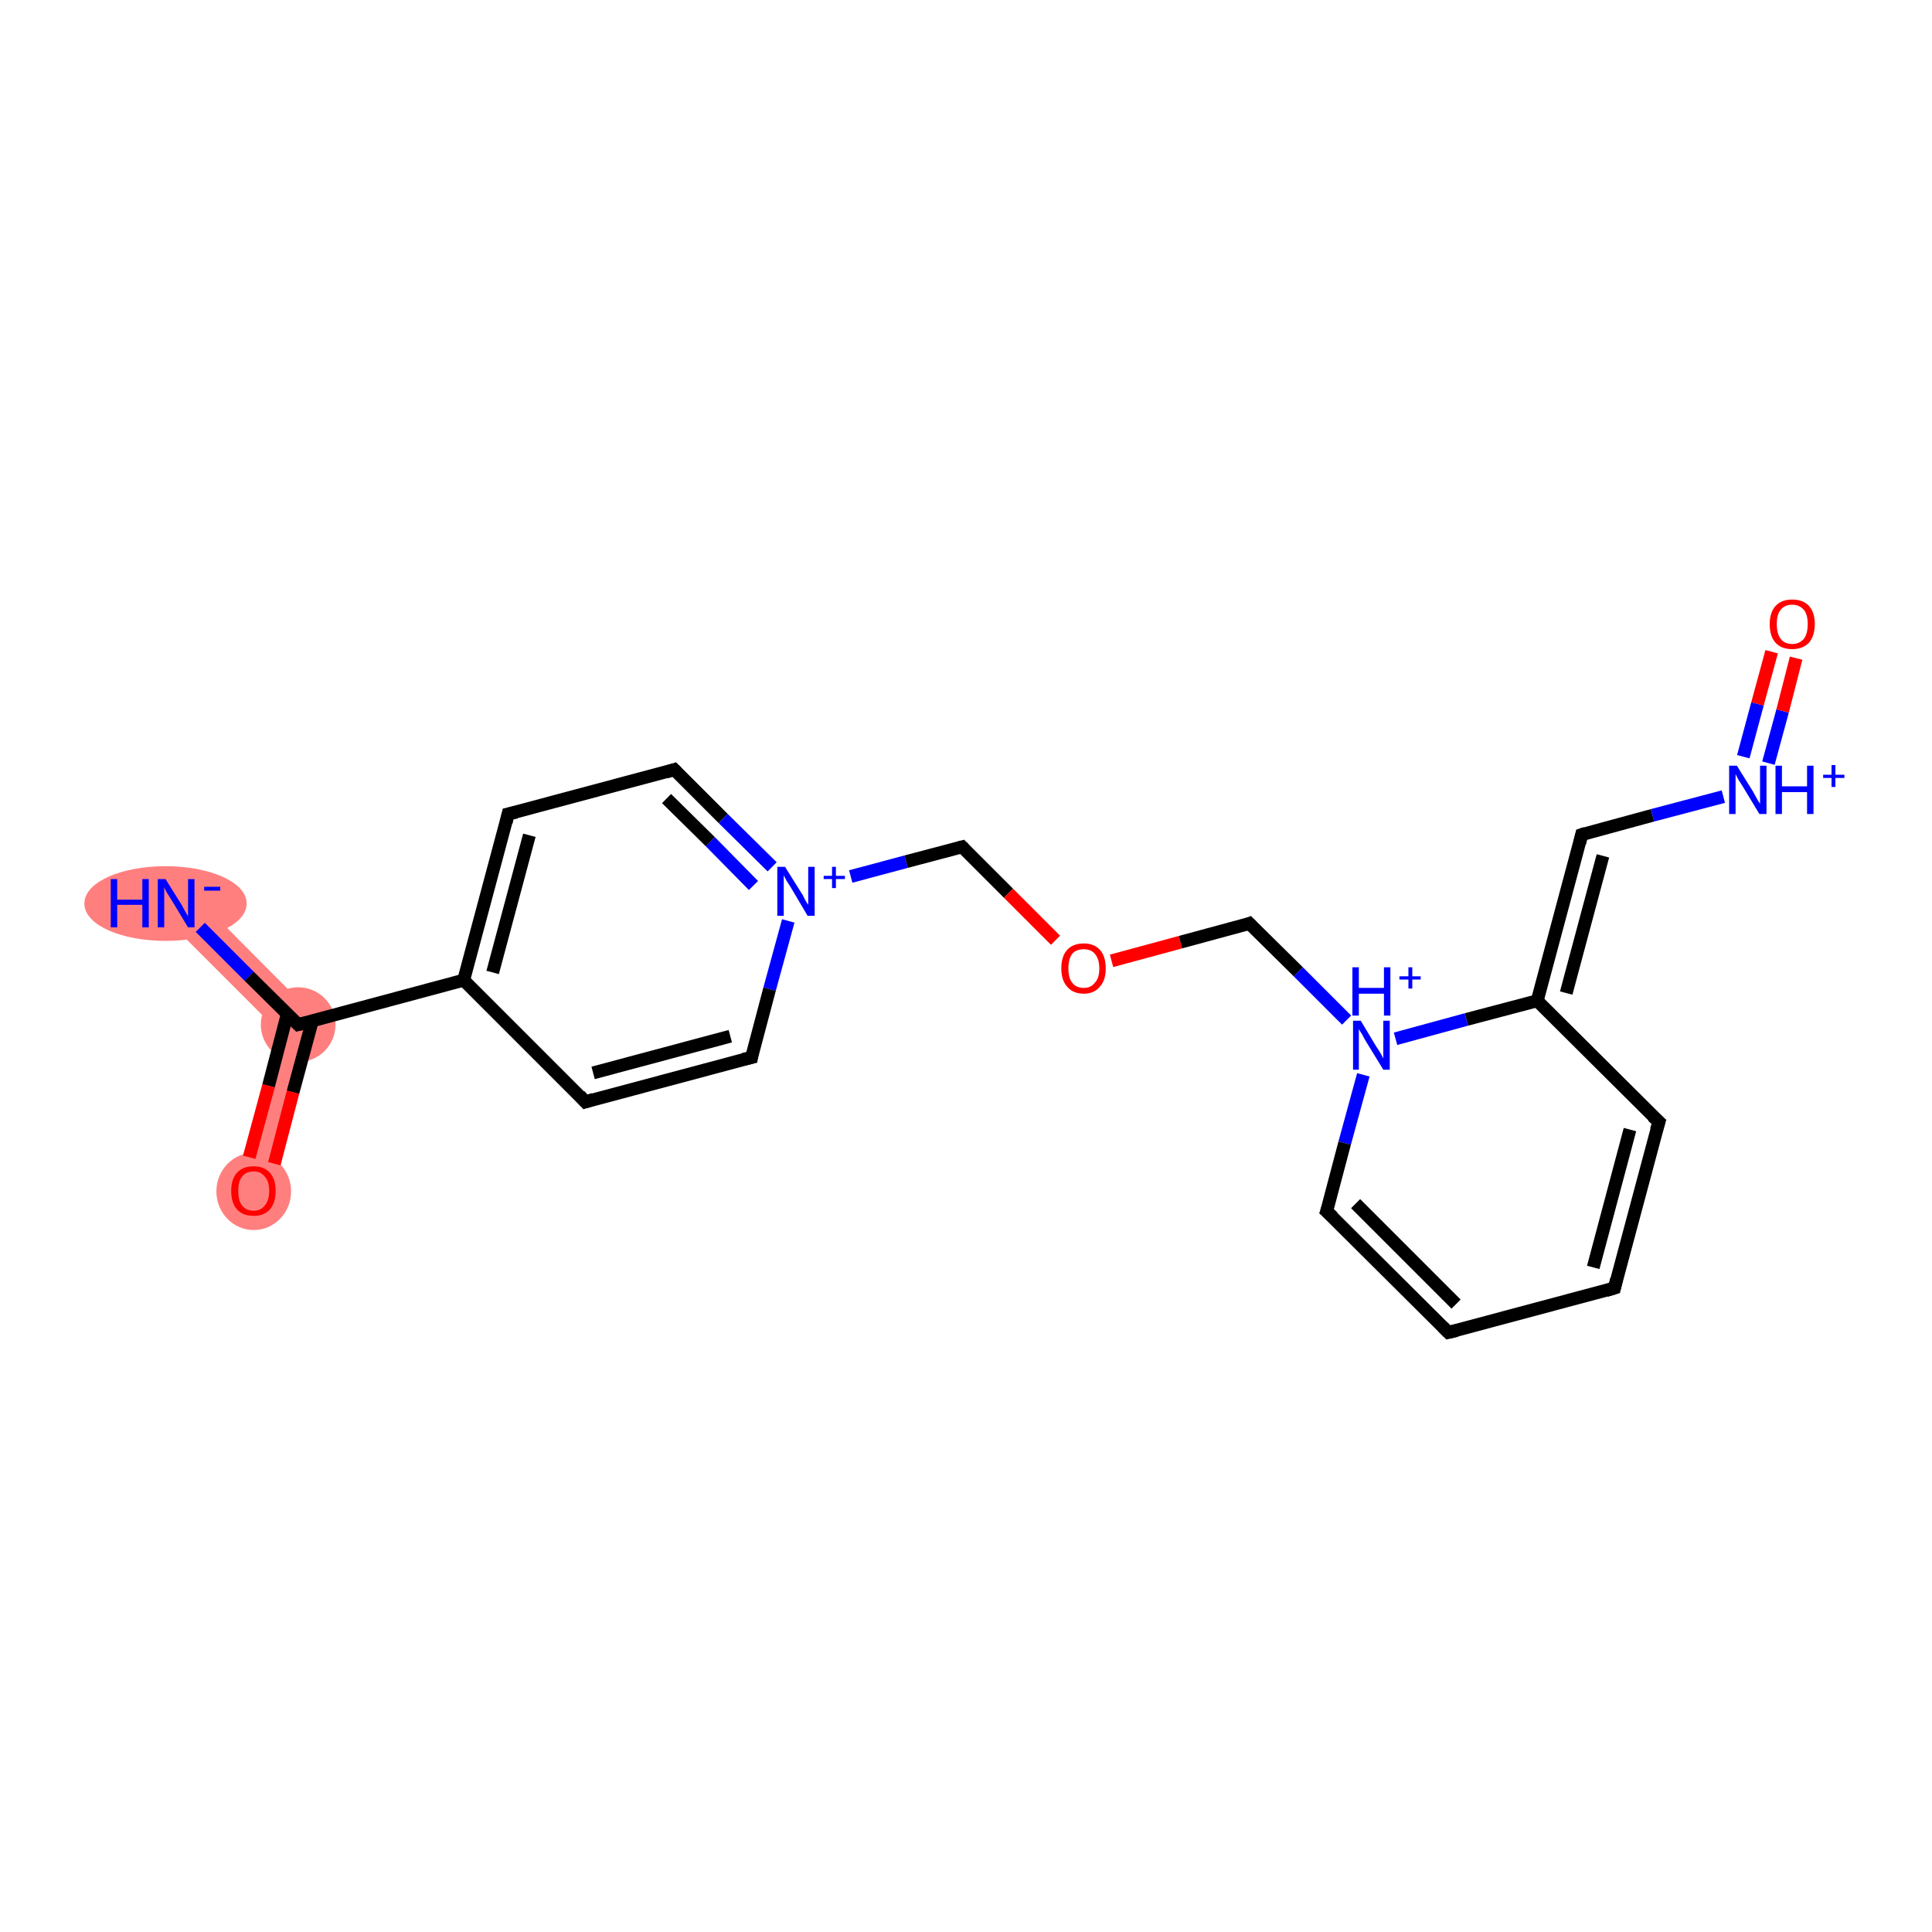 <?xml version='1.0' encoding='iso-8859-1'?>
<svg version='1.1' baseProfile='full'
              xmlns='http://www.w3.org/2000/svg'
                      xmlns:rdkit='http://www.rdkit.org/xml'
                      xmlns:xlink='http://www.w3.org/1999/xlink'
                  xml:space='preserve'
width='300px' height='300px' viewBox='0 0 300 300'>
<!-- END OF HEADER -->
<rect style='opacity:1.0;fill:#FFFFFF;stroke:none' width='300.0' height='300.0' x='0.0' y='0.0'> </rect>
<path class='bond-0 atom-0 atom-1' d='M 29.4,138.2 L 49.4,158.3 L 43.1,160.0 L 25.4,142.3 Z' style='fill:#FF7F7F;fill-rule:evenodd;fill-opacity:1;stroke:#FF7F7F;stroke-width:0.0px;stroke-linecap:butt;stroke-linejoin:miter;stroke-opacity:1;' />
<path class='bond-1 atom-1 atom-2' d='M 49.4,158.3 L 42.1,185.6 L 36.6,184.2 L 43.1,160.0 Z' style='fill:#FF7F7F;fill-rule:evenodd;fill-opacity:1;stroke:#FF7F7F;stroke-width:0.0px;stroke-linecap:butt;stroke-linejoin:miter;stroke-opacity:1;' />
<ellipse cx='25.7' cy='140.3' rx='12.1' ry='5.3' class='atom-0'  style='fill:#FF7F7F;fill-rule:evenodd;stroke:#FF7F7F;stroke-width:1.0px;stroke-linecap:butt;stroke-linejoin:miter;stroke-opacity:1' />
<ellipse cx='46.3' cy='159.1' rx='5.3' ry='5.3' class='atom-1'  style='fill:#FF7F7F;fill-rule:evenodd;stroke:#FF7F7F;stroke-width:1.0px;stroke-linecap:butt;stroke-linejoin:miter;stroke-opacity:1' />
<ellipse cx='39.4' cy='185.0' rx='5.3' ry='5.5' class='atom-2'  style='fill:#FF7F7F;fill-rule:evenodd;stroke:#FF7F7F;stroke-width:1.0px;stroke-linecap:butt;stroke-linejoin:miter;stroke-opacity:1' />
<path class='bond-0 atom-0 atom-1' d='M 31.1,144.0 L 38.7,151.6' style='fill:none;fill-rule:evenodd;stroke:#0000FF;stroke-width:2.0px;stroke-linecap:butt;stroke-linejoin:miter;stroke-opacity:1' />
<path class='bond-0 atom-0 atom-1' d='M 38.7,151.6 L 46.3,159.1' style='fill:none;fill-rule:evenodd;stroke:#000000;stroke-width:2.0px;stroke-linecap:butt;stroke-linejoin:miter;stroke-opacity:1' />
<path class='bond-1 atom-1 atom-2' d='M 44.6,157.5 L 41.7,168.6' style='fill:none;fill-rule:evenodd;stroke:#000000;stroke-width:2.0px;stroke-linecap:butt;stroke-linejoin:miter;stroke-opacity:1' />
<path class='bond-1 atom-1 atom-2' d='M 41.7,168.6 L 38.7,179.7' style='fill:none;fill-rule:evenodd;stroke:#FF0000;stroke-width:2.0px;stroke-linecap:butt;stroke-linejoin:miter;stroke-opacity:1' />
<path class='bond-1 atom-1 atom-2' d='M 48.5,158.5 L 45.5,169.6' style='fill:none;fill-rule:evenodd;stroke:#000000;stroke-width:2.0px;stroke-linecap:butt;stroke-linejoin:miter;stroke-opacity:1' />
<path class='bond-1 atom-1 atom-2' d='M 45.5,169.6 L 42.6,180.7' style='fill:none;fill-rule:evenodd;stroke:#FF0000;stroke-width:2.0px;stroke-linecap:butt;stroke-linejoin:miter;stroke-opacity:1' />
<path class='bond-2 atom-1 atom-3' d='M 46.3,159.1 L 72.0,152.2' style='fill:none;fill-rule:evenodd;stroke:#000000;stroke-width:2.0px;stroke-linecap:butt;stroke-linejoin:miter;stroke-opacity:1' />
<path class='bond-3 atom-3 atom-4' d='M 72.0,152.2 L 78.9,126.4' style='fill:none;fill-rule:evenodd;stroke:#000000;stroke-width:2.0px;stroke-linecap:butt;stroke-linejoin:miter;stroke-opacity:1' />
<path class='bond-3 atom-3 atom-4' d='M 76.5,151.0 L 82.2,129.7' style='fill:none;fill-rule:evenodd;stroke:#000000;stroke-width:2.0px;stroke-linecap:butt;stroke-linejoin:miter;stroke-opacity:1' />
<path class='bond-4 atom-4 atom-5' d='M 78.9,126.4 L 104.7,119.5' style='fill:none;fill-rule:evenodd;stroke:#000000;stroke-width:2.0px;stroke-linecap:butt;stroke-linejoin:miter;stroke-opacity:1' />
<path class='bond-5 atom-5 atom-6' d='M 104.7,119.5 L 112.3,127.1' style='fill:none;fill-rule:evenodd;stroke:#000000;stroke-width:2.0px;stroke-linecap:butt;stroke-linejoin:miter;stroke-opacity:1' />
<path class='bond-5 atom-5 atom-6' d='M 112.3,127.1 L 119.9,134.6' style='fill:none;fill-rule:evenodd;stroke:#0000FF;stroke-width:2.0px;stroke-linecap:butt;stroke-linejoin:miter;stroke-opacity:1' />
<path class='bond-5 atom-5 atom-6' d='M 103.5,124.0 L 110.3,130.7' style='fill:none;fill-rule:evenodd;stroke:#000000;stroke-width:2.0px;stroke-linecap:butt;stroke-linejoin:miter;stroke-opacity:1' />
<path class='bond-5 atom-5 atom-6' d='M 110.3,130.7 L 117.0,137.5' style='fill:none;fill-rule:evenodd;stroke:#0000FF;stroke-width:2.0px;stroke-linecap:butt;stroke-linejoin:miter;stroke-opacity:1' />
<path class='bond-6 atom-6 atom-7' d='M 132.1,136.1 L 140.7,133.8' style='fill:none;fill-rule:evenodd;stroke:#0000FF;stroke-width:2.0px;stroke-linecap:butt;stroke-linejoin:miter;stroke-opacity:1' />
<path class='bond-6 atom-6 atom-7' d='M 140.7,133.8 L 149.4,131.5' style='fill:none;fill-rule:evenodd;stroke:#000000;stroke-width:2.0px;stroke-linecap:butt;stroke-linejoin:miter;stroke-opacity:1' />
<path class='bond-7 atom-7 atom-8' d='M 149.4,131.5 L 156.6,138.7' style='fill:none;fill-rule:evenodd;stroke:#000000;stroke-width:2.0px;stroke-linecap:butt;stroke-linejoin:miter;stroke-opacity:1' />
<path class='bond-7 atom-7 atom-8' d='M 156.6,138.7 L 163.9,146.0' style='fill:none;fill-rule:evenodd;stroke:#FF0000;stroke-width:2.0px;stroke-linecap:butt;stroke-linejoin:miter;stroke-opacity:1' />
<path class='bond-8 atom-8 atom-9' d='M 172.6,149.2 L 183.3,146.3' style='fill:none;fill-rule:evenodd;stroke:#FF0000;stroke-width:2.0px;stroke-linecap:butt;stroke-linejoin:miter;stroke-opacity:1' />
<path class='bond-8 atom-8 atom-9' d='M 183.3,146.3 L 194.0,143.4' style='fill:none;fill-rule:evenodd;stroke:#000000;stroke-width:2.0px;stroke-linecap:butt;stroke-linejoin:miter;stroke-opacity:1' />
<path class='bond-9 atom-9 atom-10' d='M 194.0,143.4 L 201.6,150.9' style='fill:none;fill-rule:evenodd;stroke:#000000;stroke-width:2.0px;stroke-linecap:butt;stroke-linejoin:miter;stroke-opacity:1' />
<path class='bond-9 atom-9 atom-10' d='M 201.6,150.9 L 209.1,158.4' style='fill:none;fill-rule:evenodd;stroke:#0000FF;stroke-width:2.0px;stroke-linecap:butt;stroke-linejoin:miter;stroke-opacity:1' />
<path class='bond-10 atom-10 atom-11' d='M 211.7,166.9 L 208.8,177.5' style='fill:none;fill-rule:evenodd;stroke:#0000FF;stroke-width:2.0px;stroke-linecap:butt;stroke-linejoin:miter;stroke-opacity:1' />
<path class='bond-10 atom-10 atom-11' d='M 208.8,177.5 L 206.0,188.1' style='fill:none;fill-rule:evenodd;stroke:#000000;stroke-width:2.0px;stroke-linecap:butt;stroke-linejoin:miter;stroke-opacity:1' />
<path class='bond-11 atom-11 atom-12' d='M 206.0,188.1 L 224.9,206.9' style='fill:none;fill-rule:evenodd;stroke:#000000;stroke-width:2.0px;stroke-linecap:butt;stroke-linejoin:miter;stroke-opacity:1' />
<path class='bond-11 atom-11 atom-12' d='M 210.5,186.9 L 226.1,202.5' style='fill:none;fill-rule:evenodd;stroke:#000000;stroke-width:2.0px;stroke-linecap:butt;stroke-linejoin:miter;stroke-opacity:1' />
<path class='bond-12 atom-12 atom-13' d='M 224.9,206.9 L 250.7,200.0' style='fill:none;fill-rule:evenodd;stroke:#000000;stroke-width:2.0px;stroke-linecap:butt;stroke-linejoin:miter;stroke-opacity:1' />
<path class='bond-13 atom-13 atom-14' d='M 250.7,200.0 L 257.6,174.2' style='fill:none;fill-rule:evenodd;stroke:#000000;stroke-width:2.0px;stroke-linecap:butt;stroke-linejoin:miter;stroke-opacity:1' />
<path class='bond-13 atom-13 atom-14' d='M 247.4,196.8 L 253.1,175.4' style='fill:none;fill-rule:evenodd;stroke:#000000;stroke-width:2.0px;stroke-linecap:butt;stroke-linejoin:miter;stroke-opacity:1' />
<path class='bond-14 atom-14 atom-15' d='M 257.6,174.2 L 238.7,155.4' style='fill:none;fill-rule:evenodd;stroke:#000000;stroke-width:2.0px;stroke-linecap:butt;stroke-linejoin:miter;stroke-opacity:1' />
<path class='bond-15 atom-15 atom-16' d='M 238.7,155.4 L 245.6,129.6' style='fill:none;fill-rule:evenodd;stroke:#000000;stroke-width:2.0px;stroke-linecap:butt;stroke-linejoin:miter;stroke-opacity:1' />
<path class='bond-15 atom-15 atom-16' d='M 243.2,154.2 L 248.9,132.9' style='fill:none;fill-rule:evenodd;stroke:#000000;stroke-width:2.0px;stroke-linecap:butt;stroke-linejoin:miter;stroke-opacity:1' />
<path class='bond-16 atom-16 atom-17' d='M 245.6,129.6 L 256.6,126.6' style='fill:none;fill-rule:evenodd;stroke:#000000;stroke-width:2.0px;stroke-linecap:butt;stroke-linejoin:miter;stroke-opacity:1' />
<path class='bond-16 atom-16 atom-17' d='M 256.6,126.6 L 267.6,123.7' style='fill:none;fill-rule:evenodd;stroke:#0000FF;stroke-width:2.0px;stroke-linecap:butt;stroke-linejoin:miter;stroke-opacity:1' />
<path class='bond-17 atom-17 atom-18' d='M 274.6,118.5 L 276.8,110.4' style='fill:none;fill-rule:evenodd;stroke:#0000FF;stroke-width:2.0px;stroke-linecap:butt;stroke-linejoin:miter;stroke-opacity:1' />
<path class='bond-17 atom-17 atom-18' d='M 276.8,110.4 L 278.9,102.2' style='fill:none;fill-rule:evenodd;stroke:#FF0000;stroke-width:2.0px;stroke-linecap:butt;stroke-linejoin:miter;stroke-opacity:1' />
<path class='bond-17 atom-17 atom-18' d='M 270.7,117.5 L 272.9,109.3' style='fill:none;fill-rule:evenodd;stroke:#0000FF;stroke-width:2.0px;stroke-linecap:butt;stroke-linejoin:miter;stroke-opacity:1' />
<path class='bond-17 atom-17 atom-18' d='M 272.9,109.3 L 275.1,101.2' style='fill:none;fill-rule:evenodd;stroke:#FF0000;stroke-width:2.0px;stroke-linecap:butt;stroke-linejoin:miter;stroke-opacity:1' />
<path class='bond-18 atom-6 atom-19' d='M 122.4,143.0 L 119.5,153.6' style='fill:none;fill-rule:evenodd;stroke:#0000FF;stroke-width:2.0px;stroke-linecap:butt;stroke-linejoin:miter;stroke-opacity:1' />
<path class='bond-18 atom-6 atom-19' d='M 119.5,153.6 L 116.7,164.2' style='fill:none;fill-rule:evenodd;stroke:#000000;stroke-width:2.0px;stroke-linecap:butt;stroke-linejoin:miter;stroke-opacity:1' />
<path class='bond-19 atom-19 atom-20' d='M 116.7,164.2 L 90.9,171.1' style='fill:none;fill-rule:evenodd;stroke:#000000;stroke-width:2.0px;stroke-linecap:butt;stroke-linejoin:miter;stroke-opacity:1' />
<path class='bond-19 atom-19 atom-20' d='M 113.4,160.9 L 92.1,166.6' style='fill:none;fill-rule:evenodd;stroke:#000000;stroke-width:2.0px;stroke-linecap:butt;stroke-linejoin:miter;stroke-opacity:1' />
<path class='bond-20 atom-20 atom-3' d='M 90.9,171.1 L 72.0,152.2' style='fill:none;fill-rule:evenodd;stroke:#000000;stroke-width:2.0px;stroke-linecap:butt;stroke-linejoin:miter;stroke-opacity:1' />
<path class='bond-21 atom-15 atom-10' d='M 238.7,155.4 L 227.7,158.3' style='fill:none;fill-rule:evenodd;stroke:#000000;stroke-width:2.0px;stroke-linecap:butt;stroke-linejoin:miter;stroke-opacity:1' />
<path class='bond-21 atom-15 atom-10' d='M 227.7,158.3 L 216.7,161.3' style='fill:none;fill-rule:evenodd;stroke:#0000FF;stroke-width:2.0px;stroke-linecap:butt;stroke-linejoin:miter;stroke-opacity:1' />
<path d='M 45.9,158.7 L 46.3,159.1 L 47.5,158.8' style='fill:none;stroke:#000000;stroke-width:2.0px;stroke-linecap:butt;stroke-linejoin:miter;stroke-opacity:1;' />
<path d='M 78.6,127.7 L 78.9,126.4 L 80.2,126.1' style='fill:none;stroke:#000000;stroke-width:2.0px;stroke-linecap:butt;stroke-linejoin:miter;stroke-opacity:1;' />
<path d='M 103.4,119.9 L 104.7,119.5 L 105.1,119.9' style='fill:none;stroke:#000000;stroke-width:2.0px;stroke-linecap:butt;stroke-linejoin:miter;stroke-opacity:1;' />
<path d='M 149.0,131.6 L 149.4,131.5 L 149.7,131.8' style='fill:none;stroke:#000000;stroke-width:2.0px;stroke-linecap:butt;stroke-linejoin:miter;stroke-opacity:1;' />
<path d='M 193.5,143.6 L 194.0,143.4 L 194.4,143.8' style='fill:none;stroke:#000000;stroke-width:2.0px;stroke-linecap:butt;stroke-linejoin:miter;stroke-opacity:1;' />
<path d='M 206.2,187.5 L 206.0,188.1 L 207.0,189.0' style='fill:none;stroke:#000000;stroke-width:2.0px;stroke-linecap:butt;stroke-linejoin:miter;stroke-opacity:1;' />
<path d='M 224.0,206.0 L 224.9,206.9 L 226.2,206.6' style='fill:none;stroke:#000000;stroke-width:2.0px;stroke-linecap:butt;stroke-linejoin:miter;stroke-opacity:1;' />
<path d='M 249.4,200.4 L 250.7,200.0 L 251.0,198.7' style='fill:none;stroke:#000000;stroke-width:2.0px;stroke-linecap:butt;stroke-linejoin:miter;stroke-opacity:1;' />
<path d='M 257.2,175.5 L 257.6,174.2 L 256.6,173.3' style='fill:none;stroke:#000000;stroke-width:2.0px;stroke-linecap:butt;stroke-linejoin:miter;stroke-opacity:1;' />
<path d='M 245.3,130.9 L 245.6,129.6 L 246.2,129.4' style='fill:none;stroke:#000000;stroke-width:2.0px;stroke-linecap:butt;stroke-linejoin:miter;stroke-opacity:1;' />
<path d='M 116.8,163.6 L 116.7,164.2 L 115.4,164.5' style='fill:none;stroke:#000000;stroke-width:2.0px;stroke-linecap:butt;stroke-linejoin:miter;stroke-opacity:1;' />
<path d='M 92.2,170.7 L 90.9,171.1 L 90.0,170.1' style='fill:none;stroke:#000000;stroke-width:2.0px;stroke-linecap:butt;stroke-linejoin:miter;stroke-opacity:1;' />
<path class='atom-0' d='M 17.2 136.5
L 18.2 136.5
L 18.2 139.7
L 22.1 139.7
L 22.1 136.5
L 23.1 136.5
L 23.1 144.0
L 22.1 144.0
L 22.1 140.5
L 18.2 140.5
L 18.2 144.0
L 17.2 144.0
L 17.2 136.5
' fill='#0000FF'/>
<path class='atom-0' d='M 25.7 136.5
L 28.2 140.5
Q 28.4 140.9, 28.8 141.6
Q 29.2 142.3, 29.2 142.3
L 29.2 136.5
L 30.2 136.5
L 30.2 144.0
L 29.2 144.0
L 26.6 139.7
Q 26.2 139.1, 25.9 138.6
Q 25.6 138.0, 25.5 137.8
L 25.5 144.0
L 24.5 144.0
L 24.5 136.5
L 25.7 136.5
' fill='#0000FF'/>
<path class='atom-0' d='M 31.7 137.7
L 34.2 137.7
L 34.2 138.3
L 31.7 138.3
L 31.7 137.7
' fill='#0000FF'/>
<path class='atom-2' d='M 35.9 184.9
Q 35.9 183.1, 36.8 182.1
Q 37.7 181.1, 39.4 181.1
Q 41.0 181.1, 41.9 182.1
Q 42.8 183.1, 42.8 184.9
Q 42.8 186.8, 41.9 187.8
Q 41.0 188.8, 39.4 188.8
Q 37.7 188.8, 36.8 187.8
Q 35.9 186.8, 35.9 184.9
M 39.4 188.0
Q 40.5 188.0, 41.1 187.2
Q 41.8 186.4, 41.8 184.9
Q 41.8 183.4, 41.1 182.7
Q 40.5 181.9, 39.4 181.9
Q 38.2 181.9, 37.6 182.7
Q 37.0 183.4, 37.0 184.9
Q 37.0 186.5, 37.6 187.2
Q 38.2 188.0, 39.4 188.0
' fill='#FF0000'/>
<path class='atom-6' d='M 121.9 134.6
L 124.4 138.6
Q 124.7 139.0, 125.0 139.7
Q 125.4 140.4, 125.5 140.5
L 125.5 134.6
L 126.5 134.6
L 126.5 142.2
L 125.4 142.2
L 122.8 137.8
Q 122.5 137.3, 122.1 136.7
Q 121.8 136.1, 121.7 135.9
L 121.7 142.2
L 120.7 142.2
L 120.7 134.6
L 121.9 134.6
' fill='#0000FF'/>
<path class='atom-6' d='M 127.9 136.0
L 129.2 136.0
L 129.2 134.6
L 129.8 134.6
L 129.8 136.0
L 131.2 136.0
L 131.2 136.5
L 129.8 136.5
L 129.8 137.9
L 129.2 137.9
L 129.2 136.5
L 127.9 136.5
L 127.9 136.0
' fill='#0000FF'/>
<path class='atom-8' d='M 164.8 150.4
Q 164.8 148.5, 165.7 147.5
Q 166.6 146.5, 168.3 146.5
Q 169.9 146.5, 170.8 147.5
Q 171.7 148.5, 171.7 150.4
Q 171.7 152.2, 170.8 153.2
Q 169.9 154.3, 168.3 154.3
Q 166.6 154.3, 165.7 153.2
Q 164.8 152.2, 164.8 150.4
M 168.3 153.4
Q 169.4 153.4, 170.0 152.6
Q 170.7 151.9, 170.7 150.4
Q 170.7 148.9, 170.0 148.1
Q 169.4 147.4, 168.3 147.4
Q 167.1 147.4, 166.5 148.1
Q 165.9 148.9, 165.9 150.4
Q 165.9 151.9, 166.5 152.6
Q 167.1 153.4, 168.3 153.4
' fill='#FF0000'/>
<path class='atom-10' d='M 211.3 158.5
L 213.7 162.5
Q 214.0 162.9, 214.4 163.6
Q 214.8 164.3, 214.8 164.4
L 214.8 158.5
L 215.8 158.5
L 215.8 166.1
L 214.8 166.1
L 212.1 161.7
Q 211.8 161.2, 211.5 160.6
Q 211.1 160.0, 211.0 159.8
L 211.0 166.1
L 210.1 166.1
L 210.1 158.5
L 211.3 158.5
' fill='#0000FF'/>
<path class='atom-10' d='M 210.0 150.2
L 211.0 150.2
L 211.0 153.4
L 214.9 153.4
L 214.9 150.2
L 215.9 150.2
L 215.9 157.7
L 214.9 157.7
L 214.9 154.3
L 211.0 154.3
L 211.0 157.7
L 210.0 157.7
L 210.0 150.2
' fill='#0000FF'/>
<path class='atom-10' d='M 217.3 151.6
L 218.7 151.6
L 218.7 150.2
L 219.3 150.2
L 219.3 151.6
L 220.6 151.6
L 220.6 152.1
L 219.3 152.1
L 219.3 153.5
L 218.7 153.5
L 218.7 152.1
L 217.3 152.1
L 217.3 151.6
' fill='#0000FF'/>
<path class='atom-17' d='M 269.7 118.9
L 272.2 122.9
Q 272.4 123.3, 272.8 124.0
Q 273.2 124.7, 273.3 124.8
L 273.3 118.9
L 274.3 118.9
L 274.3 126.4
L 273.2 126.4
L 270.6 122.1
Q 270.3 121.6, 269.9 121.0
Q 269.6 120.4, 269.5 120.2
L 269.5 126.4
L 268.5 126.4
L 268.5 118.9
L 269.7 118.9
' fill='#0000FF'/>
<path class='atom-17' d='M 275.7 118.9
L 276.7 118.9
L 276.7 122.1
L 280.6 122.1
L 280.6 118.9
L 281.6 118.9
L 281.6 126.4
L 280.6 126.4
L 280.6 123.0
L 276.7 123.0
L 276.7 126.4
L 275.7 126.4
L 275.7 118.9
' fill='#0000FF'/>
<path class='atom-17' d='M 283.1 120.3
L 284.4 120.3
L 284.4 118.8
L 285.0 118.8
L 285.0 120.3
L 286.4 120.3
L 286.4 120.8
L 285.0 120.8
L 285.0 122.2
L 284.4 122.2
L 284.4 120.8
L 283.1 120.8
L 283.1 120.3
' fill='#0000FF'/>
<path class='atom-18' d='M 274.8 96.9
Q 274.8 95.1, 275.7 94.1
Q 276.6 93.1, 278.3 93.1
Q 280.0 93.1, 280.9 94.1
Q 281.8 95.1, 281.8 96.9
Q 281.8 98.7, 280.9 99.8
Q 279.9 100.8, 278.3 100.8
Q 276.6 100.8, 275.7 99.8
Q 274.8 98.8, 274.8 96.9
M 278.3 100.0
Q 279.4 100.0, 280.1 99.2
Q 280.7 98.4, 280.7 96.9
Q 280.7 95.4, 280.1 94.7
Q 279.4 93.9, 278.3 93.9
Q 277.1 93.9, 276.5 94.7
Q 275.9 95.4, 275.9 96.9
Q 275.9 98.4, 276.5 99.2
Q 277.1 100.0, 278.3 100.0
' fill='#FF0000'/>
</svg>
